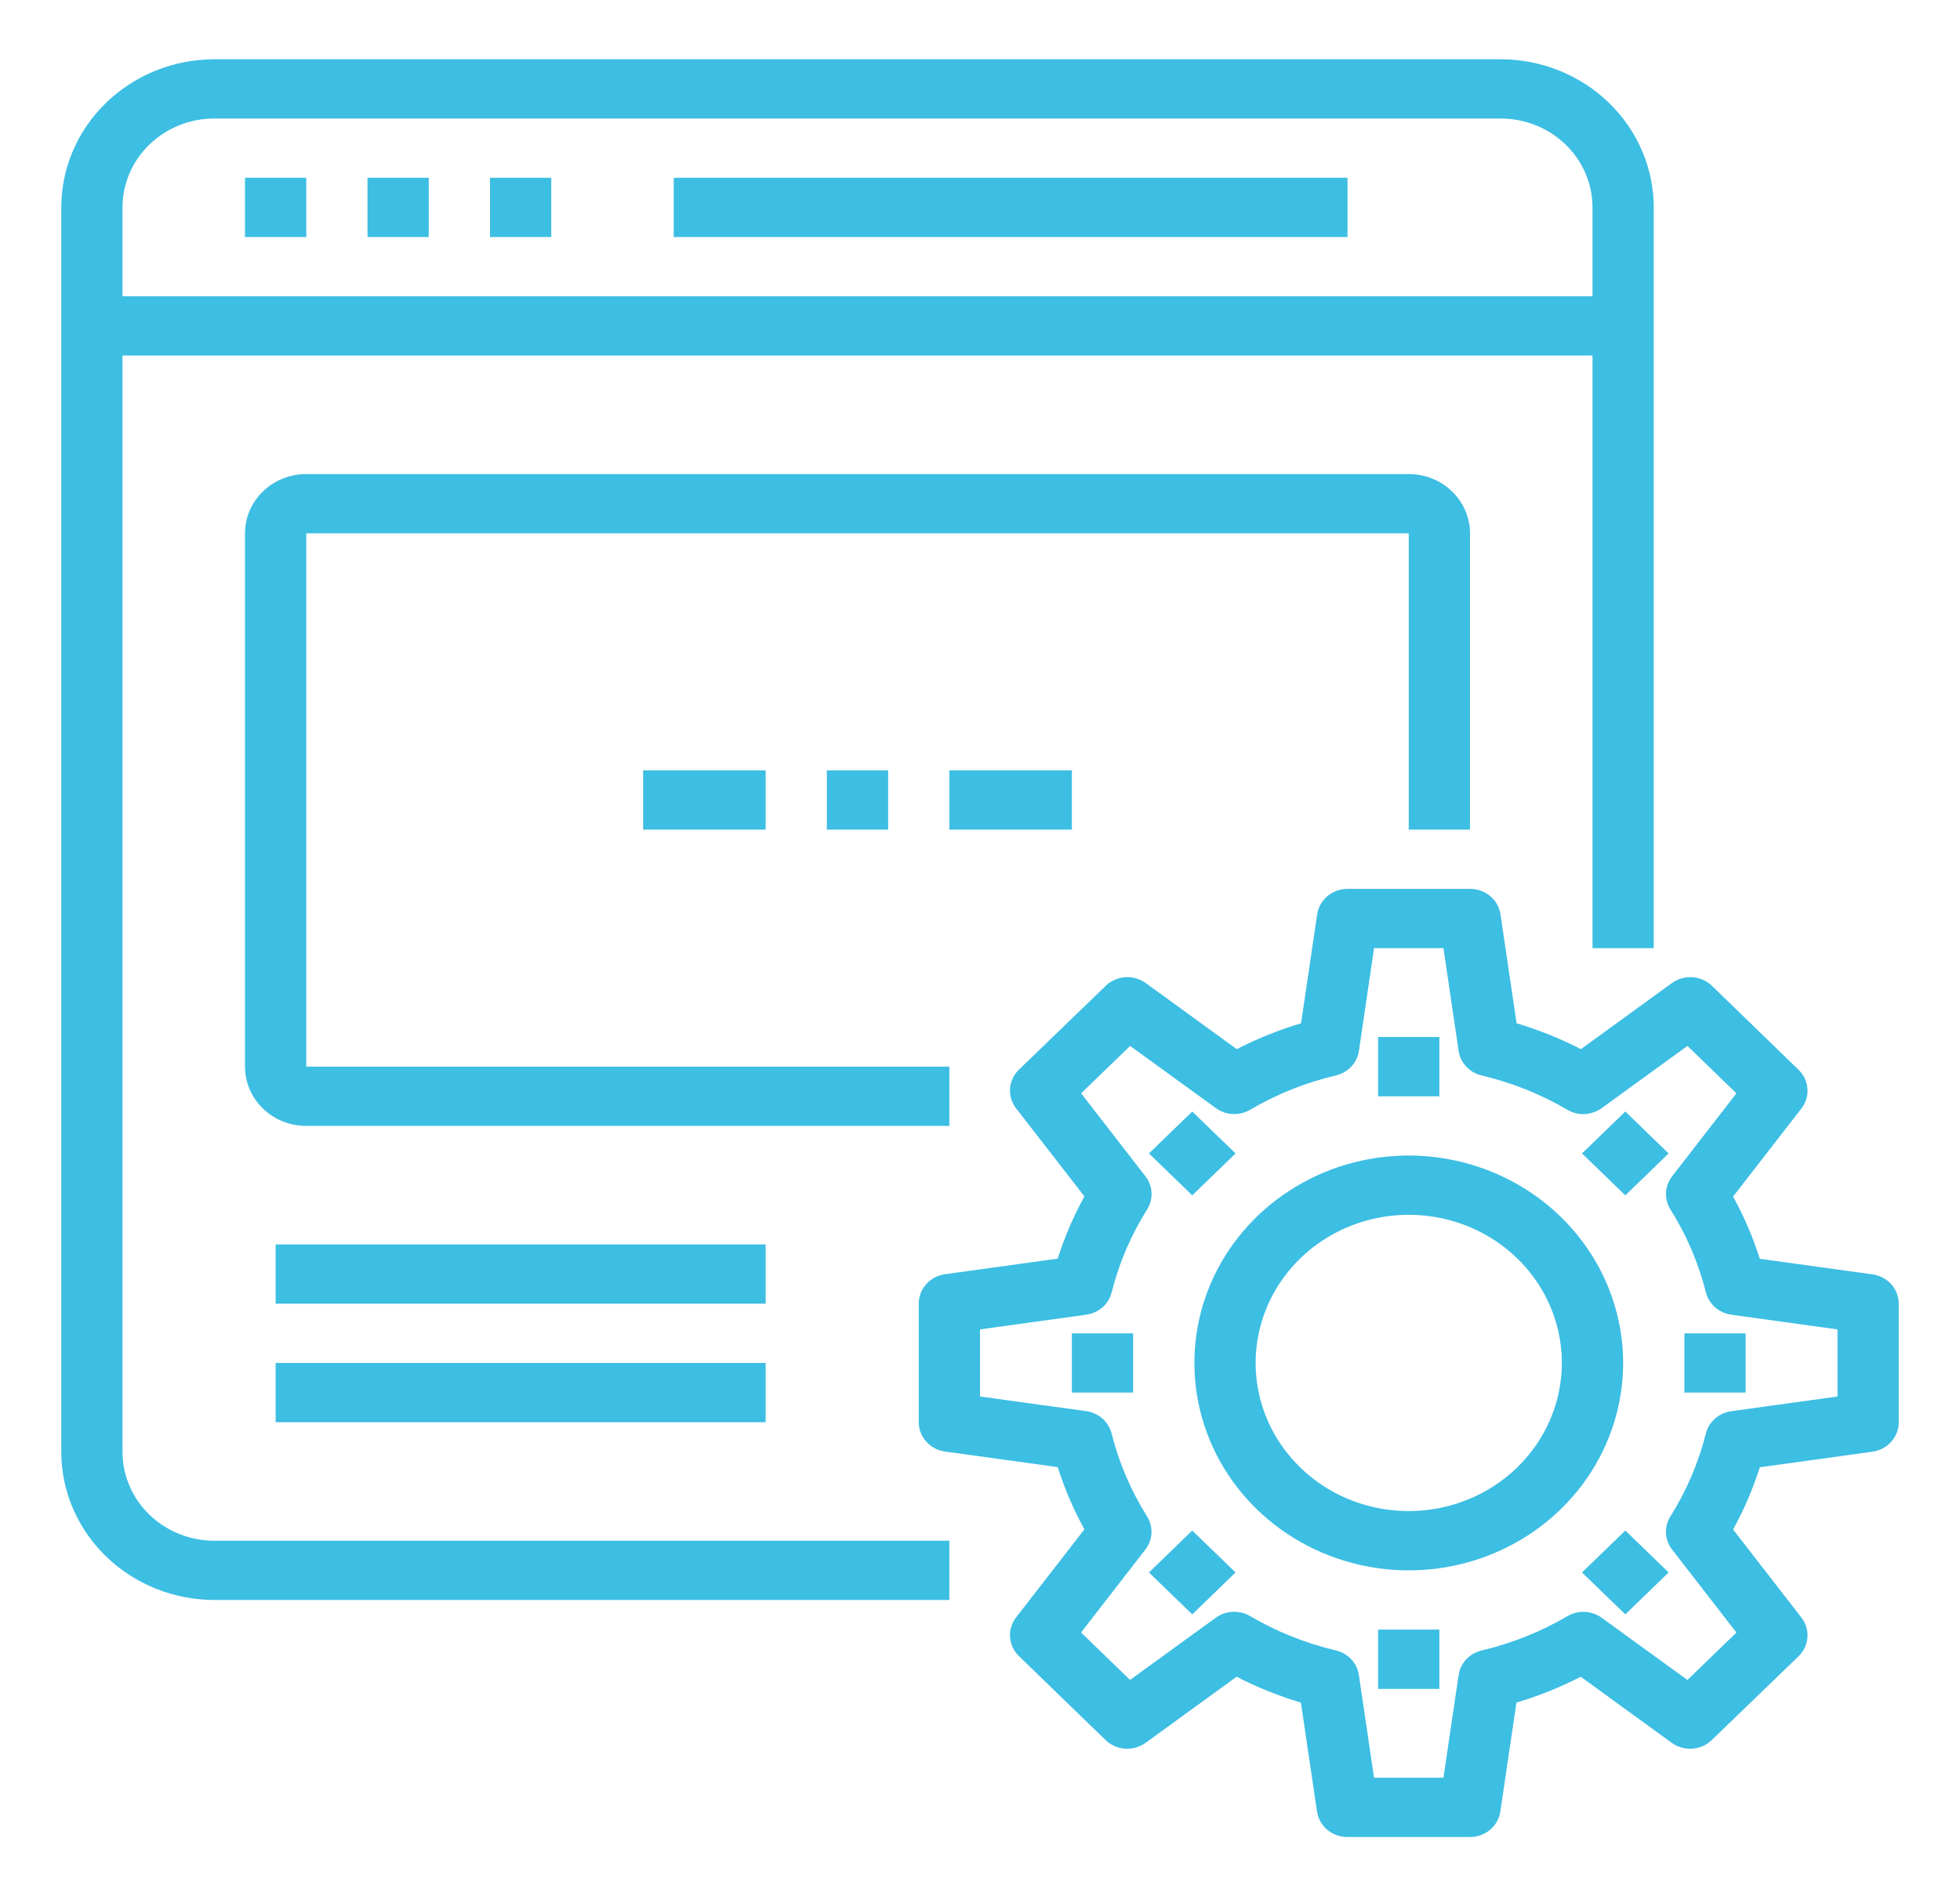 <svg width="62" height="60" viewBox="0 0 62 60" fill="none" xmlns="http://www.w3.org/2000/svg">
<path d="M59.231 40.322L55.667 39.829C55.451 39.148 55.168 38.489 54.822 37.86L56.983 35.074C57.123 34.893 57.191 34.67 57.174 34.445C57.157 34.22 57.058 34.008 56.893 33.849L54.153 31.192C53.988 31.033 53.769 30.936 53.537 30.92C53.304 30.904 53.074 30.97 52.887 31.105L50.008 33.196C49.358 32.861 48.677 32.588 47.974 32.378L47.464 28.929C47.431 28.705 47.315 28.5 47.138 28.352C46.96 28.205 46.734 28.124 46.5 28.125H42.625C42.392 28.125 42.167 28.206 41.99 28.354C41.814 28.502 41.699 28.706 41.666 28.929L41.156 32.378C40.453 32.588 39.772 32.861 39.122 33.196L36.243 31.105C36.056 30.97 35.826 30.904 35.593 30.92C35.36 30.936 35.142 31.033 34.977 31.192L32.232 33.844C32.067 34.003 31.968 34.215 31.951 34.44C31.934 34.665 32.002 34.889 32.142 35.069L34.303 37.855C33.957 38.484 33.674 39.143 33.458 39.824L29.894 40.317C29.662 40.349 29.45 40.462 29.298 40.633C29.145 40.804 29.061 41.024 29.062 41.25V45C29.062 45.226 29.146 45.444 29.299 45.614C29.452 45.785 29.663 45.896 29.894 45.928L33.458 46.421C33.674 47.102 33.957 47.761 34.303 48.39L32.142 51.176C32.002 51.357 31.934 51.58 31.951 51.805C31.968 52.03 32.067 52.242 32.232 52.402L34.972 55.057C35.137 55.217 35.356 55.314 35.588 55.33C35.821 55.346 36.051 55.28 36.238 55.145L39.117 53.054C39.767 53.389 40.448 53.662 41.151 53.872L41.661 57.321C41.694 57.545 41.81 57.75 41.987 57.898C42.165 58.045 42.391 58.126 42.625 58.125H46.5C46.733 58.125 46.958 58.044 47.135 57.896C47.311 57.748 47.426 57.544 47.459 57.321L47.969 53.872C48.672 53.662 49.353 53.389 50.003 53.054L52.882 55.145C53.069 55.28 53.299 55.346 53.532 55.33C53.765 55.314 53.983 55.217 54.148 55.057L56.893 52.406C57.058 52.247 57.157 52.035 57.174 51.81C57.191 51.585 57.123 51.361 56.983 51.181L54.822 48.395C55.168 47.766 55.451 47.107 55.667 46.426L59.231 45.933C59.463 45.901 59.675 45.788 59.827 45.617C59.98 45.446 60.064 45.226 60.062 45V41.25C60.062 41.024 59.978 40.806 59.826 40.636C59.673 40.465 59.462 40.354 59.231 40.322ZM58.125 44.187L54.765 44.651C54.574 44.678 54.395 44.759 54.252 44.885C54.108 45.011 54.007 45.175 53.961 45.357C53.728 46.283 53.35 47.168 52.839 47.982C52.739 48.142 52.69 48.328 52.7 48.515C52.71 48.702 52.777 48.882 52.894 49.031L54.928 51.656L53.378 53.156L50.666 51.188C50.511 51.075 50.325 51.01 50.132 51.001C49.939 50.992 49.747 51.039 49.582 51.136C48.74 51.631 47.825 51.997 46.869 52.222C46.681 52.267 46.511 52.365 46.381 52.503C46.251 52.642 46.167 52.815 46.14 53.001L45.66 56.25H43.465L42.985 52.999C42.958 52.813 42.874 52.64 42.744 52.502C42.614 52.363 42.444 52.265 42.256 52.221C41.3 51.995 40.385 51.629 39.543 51.134C39.378 51.037 39.186 50.99 38.993 50.999C38.8 51.008 38.614 51.073 38.459 51.186L35.747 53.154L34.197 51.654L36.231 49.029C36.347 48.88 36.414 48.7 36.424 48.513C36.434 48.326 36.385 48.14 36.285 47.98C35.773 47.166 35.395 46.281 35.162 45.355C35.116 45.173 35.015 45.009 34.871 44.883C34.728 44.757 34.549 44.676 34.358 44.649L31 44.187V42.063L34.36 41.599C34.551 41.572 34.73 41.491 34.873 41.365C35.017 41.239 35.118 41.075 35.164 40.893C35.397 39.967 35.775 39.082 36.286 38.268C36.387 38.108 36.435 37.922 36.426 37.735C36.416 37.548 36.349 37.368 36.233 37.219L34.199 34.594L35.749 33.094L38.461 35.062C38.616 35.175 38.802 35.24 38.995 35.249C39.188 35.258 39.38 35.211 39.545 35.114C40.386 34.619 41.301 34.253 42.258 34.028C42.446 33.983 42.616 33.885 42.746 33.747C42.876 33.608 42.96 33.435 42.987 33.249L43.465 30H45.66L46.14 33.251C46.167 33.437 46.251 33.61 46.381 33.748C46.511 33.887 46.681 33.985 46.869 34.029C47.825 34.255 48.74 34.621 49.582 35.116C49.747 35.213 49.939 35.26 50.132 35.25C50.325 35.24 50.511 35.175 50.666 35.062L53.378 33.094L54.928 34.594L52.894 37.219C52.778 37.368 52.711 37.548 52.701 37.735C52.692 37.922 52.74 38.108 52.84 38.268C53.352 39.082 53.73 39.967 53.963 40.893C54.009 41.075 54.11 41.239 54.254 41.365C54.397 41.491 54.576 41.572 54.767 41.599L58.125 42.063V44.187Z" fill="#3DBEE3"/>
<path d="M44.562 36.562C43.221 36.562 41.91 36.947 40.795 37.669C39.68 38.39 38.811 39.414 38.297 40.614C37.784 41.813 37.65 43.132 37.912 44.405C38.173 45.678 38.819 46.848 39.767 47.765C40.716 48.683 41.924 49.308 43.239 49.561C44.555 49.815 45.919 49.685 47.158 49.188C48.397 48.691 49.456 47.85 50.201 46.771C50.946 45.692 51.344 44.423 51.344 43.125C51.342 41.385 50.627 39.717 49.355 38.487C48.084 37.257 46.36 36.565 44.562 36.562ZM44.562 47.812C43.605 47.812 42.668 47.538 41.871 47.023C41.075 46.507 40.454 45.775 40.087 44.919C39.721 44.062 39.625 43.12 39.812 42.211C39.999 41.301 40.46 40.466 41.138 39.81C41.815 39.155 42.678 38.708 43.617 38.528C44.557 38.347 45.531 38.44 46.416 38.794C47.301 39.149 48.058 39.75 48.59 40.521C49.122 41.292 49.406 42.198 49.406 43.125C49.405 44.368 48.894 45.559 47.986 46.438C47.078 47.317 45.847 47.811 44.562 47.812Z" fill="#3DBEE3"/>
<path d="M3.875 45.938V11.25H50.375V30H52.312V6.562C52.311 5.32 51.8 4.128 50.892 3.25C49.984 2.371 48.753 1.876 47.469 1.875H6.781C5.497 1.876 4.266 2.371 3.358 3.25C2.45 4.128 1.939 5.32 1.938 6.562V45.938C1.939 47.18 2.45 48.372 3.358 49.25C4.266 50.129 5.497 50.623 6.781 50.625H30.031V48.75H6.781C6.01 48.75 5.271 48.454 4.726 47.926C4.181 47.399 3.875 46.683 3.875 45.938ZM6.781 3.75H47.469C48.239 3.75 48.979 4.046 49.524 4.574C50.069 5.101 50.375 5.817 50.375 6.562V9.375H3.875V6.562C3.875 5.817 4.181 5.101 4.726 4.574C5.271 4.046 6.01 3.75 6.781 3.75Z" fill="#3DBEE3"/>
<path d="M9.688 5.625H7.75V7.5H9.688V5.625Z" fill="#3DBEE3"/>
<path d="M13.562 5.625H11.625V7.5H13.562V5.625Z" fill="#3DBEE3"/>
<path d="M17.438 5.625H15.5V7.5H17.438V5.625Z" fill="#3DBEE3"/>
<path d="M42.625 5.625H21.312V7.5H42.625V5.625Z" fill="#3DBEE3"/>
<path d="M46.5 26.25V16.875C46.5 16.378 46.296 15.901 45.932 15.549C45.569 15.197 45.076 15 44.562 15H9.688C9.174 15 8.681 15.197 8.317 15.549C7.954 15.901 7.75 16.378 7.75 16.875V33.75C7.75 34.247 7.954 34.724 8.317 35.076C8.681 35.428 9.174 35.625 9.688 35.625H30.031V33.75H9.688V16.875H44.562V26.25H46.5Z" fill="#3DBEE3"/>
<path d="M24.219 39.375H8.719V41.25H24.219V39.375Z" fill="#3DBEE3"/>
<path d="M24.219 43.125H8.719V45H24.219V43.125Z" fill="#3DBEE3"/>
<path d="M28.094 24.375H26.156V26.25H28.094V24.375Z" fill="#3DBEE3"/>
<path d="M33.906 24.375H30.031V26.25H33.906V24.375Z" fill="#3DBEE3"/>
<path d="M24.219 24.375H20.344V26.25H24.219V24.375Z" fill="#3DBEE3"/>
<path d="M45.531 32.812H43.594V34.688H45.531V32.812Z" fill="#3DBEE3"/>
<path d="M37.714 35.17L36.344 36.496L37.714 37.822L39.084 36.496L37.714 35.17Z" fill="#3DBEE3"/>
<path d="M35.844 42.188H33.906V44.062H35.844V42.188Z" fill="#3DBEE3"/>
<path d="M37.714 48.428L36.344 49.754L37.714 51.08L39.084 49.754L37.714 48.428Z" fill="#3DBEE3"/>
<path d="M45.531 51.562H43.594V53.438H45.531V51.562Z" fill="#3DBEE3"/>
<path d="M51.413 48.428L50.043 49.754L51.413 51.08L52.783 49.754L51.413 48.428Z" fill="#3DBEE3"/>
<path d="M55.219 42.188H53.281V44.062H55.219V42.188Z" fill="#3DBEE3"/>
<path d="M51.413 35.17L50.043 36.496L51.413 37.822L52.783 36.496L51.413 35.17Z" fill="#3DBEE3"/>
</svg>
